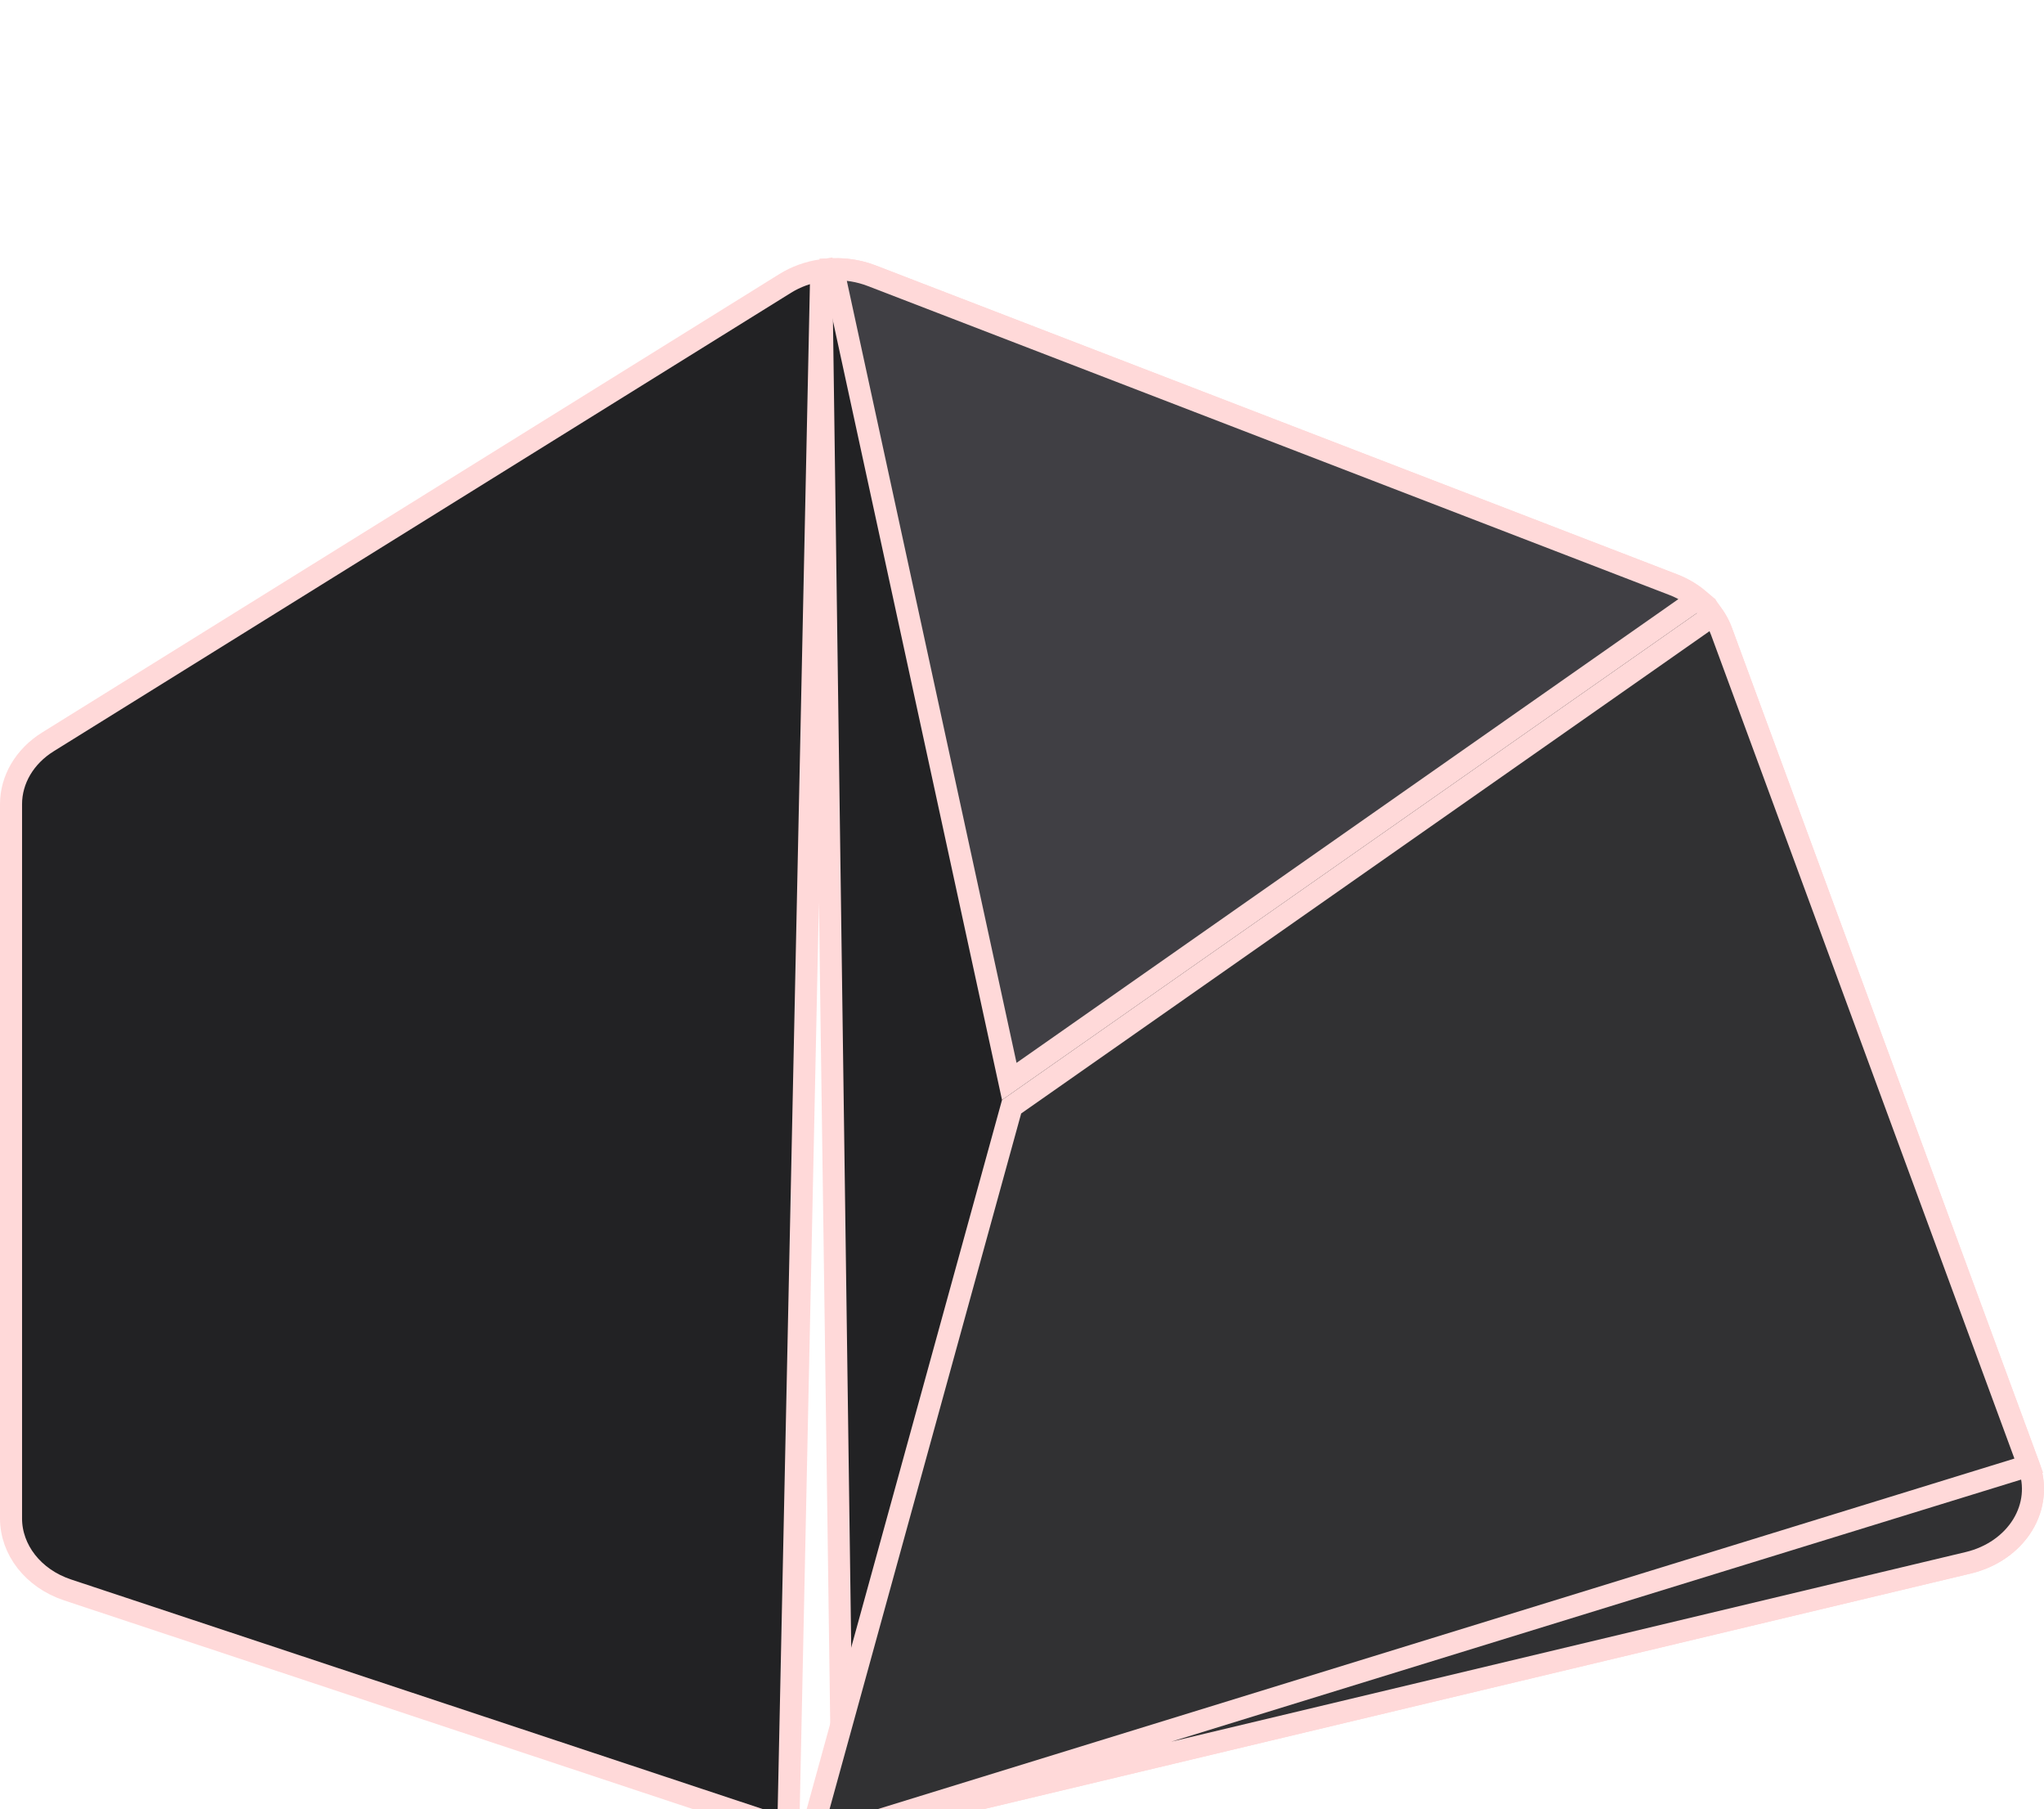 <svg width="278" height="246" viewBox="0 0 278 246" fill="none" xmlns="http://www.w3.org/2000/svg">
<g clip-path="url(#clip0_20_40)">
<g filter="url(#filter0_i_20_40)">
<path d="M111.695 16.755L111.695 16.755C109.947 17.018 108.268 17.619 106.789 18.539L106.789 18.539L6.511 80.879C3.32 82.863 1.5 86.039 1.5 89.345V186.468C1.5 190.69 4.47 194.62 9.201 196.19L107.214 228.715L111.695 16.755ZM111.695 16.755C113.985 16.41 116.373 16.648 118.56 17.491L227.586 59.501C229.41 60.205 230.963 61.293 232.159 62.625C233.032 63.598 233.708 64.681 234.137 65.846L275.931 179.292C276.911 181.956 276.62 184.859 275.097 187.346L275.097 187.346C273.569 189.845 270.913 191.731 267.702 192.496L267.701 192.496L114.619 229.027L114.618 229.027M111.695 16.755L114.618 229.027M114.618 229.027C113.587 229.274 112.526 229.397 111.465 229.397C110.563 229.397 109.653 229.297 108.751 229.113M114.618 229.027L108.751 229.113M108.751 229.113C108.21 229.002 107.7 228.876 107.215 228.716L108.751 229.113Z" fill="#222224" stroke="#FFD9D9" stroke-width="3"/>
<path d="M118.56 17.491C118.56 17.491 118.56 17.491 118.56 17.491C116.879 16.843 115.079 16.552 113.297 16.609L137.27 127.043L230.921 61.44C229.955 60.644 228.834 59.983 227.587 59.502L118.56 17.491ZM118.56 17.491L227.586 59.502L118.56 17.491Z" fill="#403F44" stroke="#FFD9D9" stroke-width="3"/>
<path d="M114.619 229.026L114.62 229.026L267.702 192.495L267.702 192.495C270.914 191.73 273.57 189.844 275.098 187.345L275.098 187.345C276.619 184.859 276.911 181.956 275.931 179.292L114.619 229.026ZM114.619 229.026C113.587 229.273 112.527 229.396 111.466 229.396C111.094 229.396 110.72 229.379 110.347 229.346L137.585 130.485L232.982 63.659C233.465 64.347 233.855 65.079 234.137 65.846C234.137 65.846 234.137 65.846 234.137 65.846L275.931 179.292L114.619 229.026Z" fill="#313133" stroke="#FFD9D9" stroke-width="3"/>
</g>
</g>
<defs>
<filter id="filter0_i_20_40" x="0" y="15.102" width="278" height="227.795" filterUnits="userSpaceOnUse" color-interpolation-filters="sRGB">
<feFlood flood-opacity="0" result="BackgroundImageFix"/>
<feBlend mode="normal" in="SourceGraphic" in2="BackgroundImageFix" result="shape"/>
<feColorMatrix in="SourceAlpha" type="matrix" values="0 0 0 0 0 0 0 0 0 0 0 0 0 0 0 0 0 0 127 0" result="hardAlpha"/>
<feOffset dy="20"/>
<feGaussianBlur stdDeviation="6"/>
<feComposite in2="hardAlpha" operator="arithmetic" k2="-1" k3="1"/>
<feColorMatrix type="matrix" values="0 0 0 0 0.604 0 0 0 0 0.257 0 0 0 0 0.257 0 0 0 0.25 0"/>
<feBlend mode="normal" in2="shape" result="effect1_innerShadow_20_40"/>
</filter>
<clipPath id="clip0_20_40">
<rect width="278" height="246" fill="white"/>
</clipPath>
</defs>
</svg>
